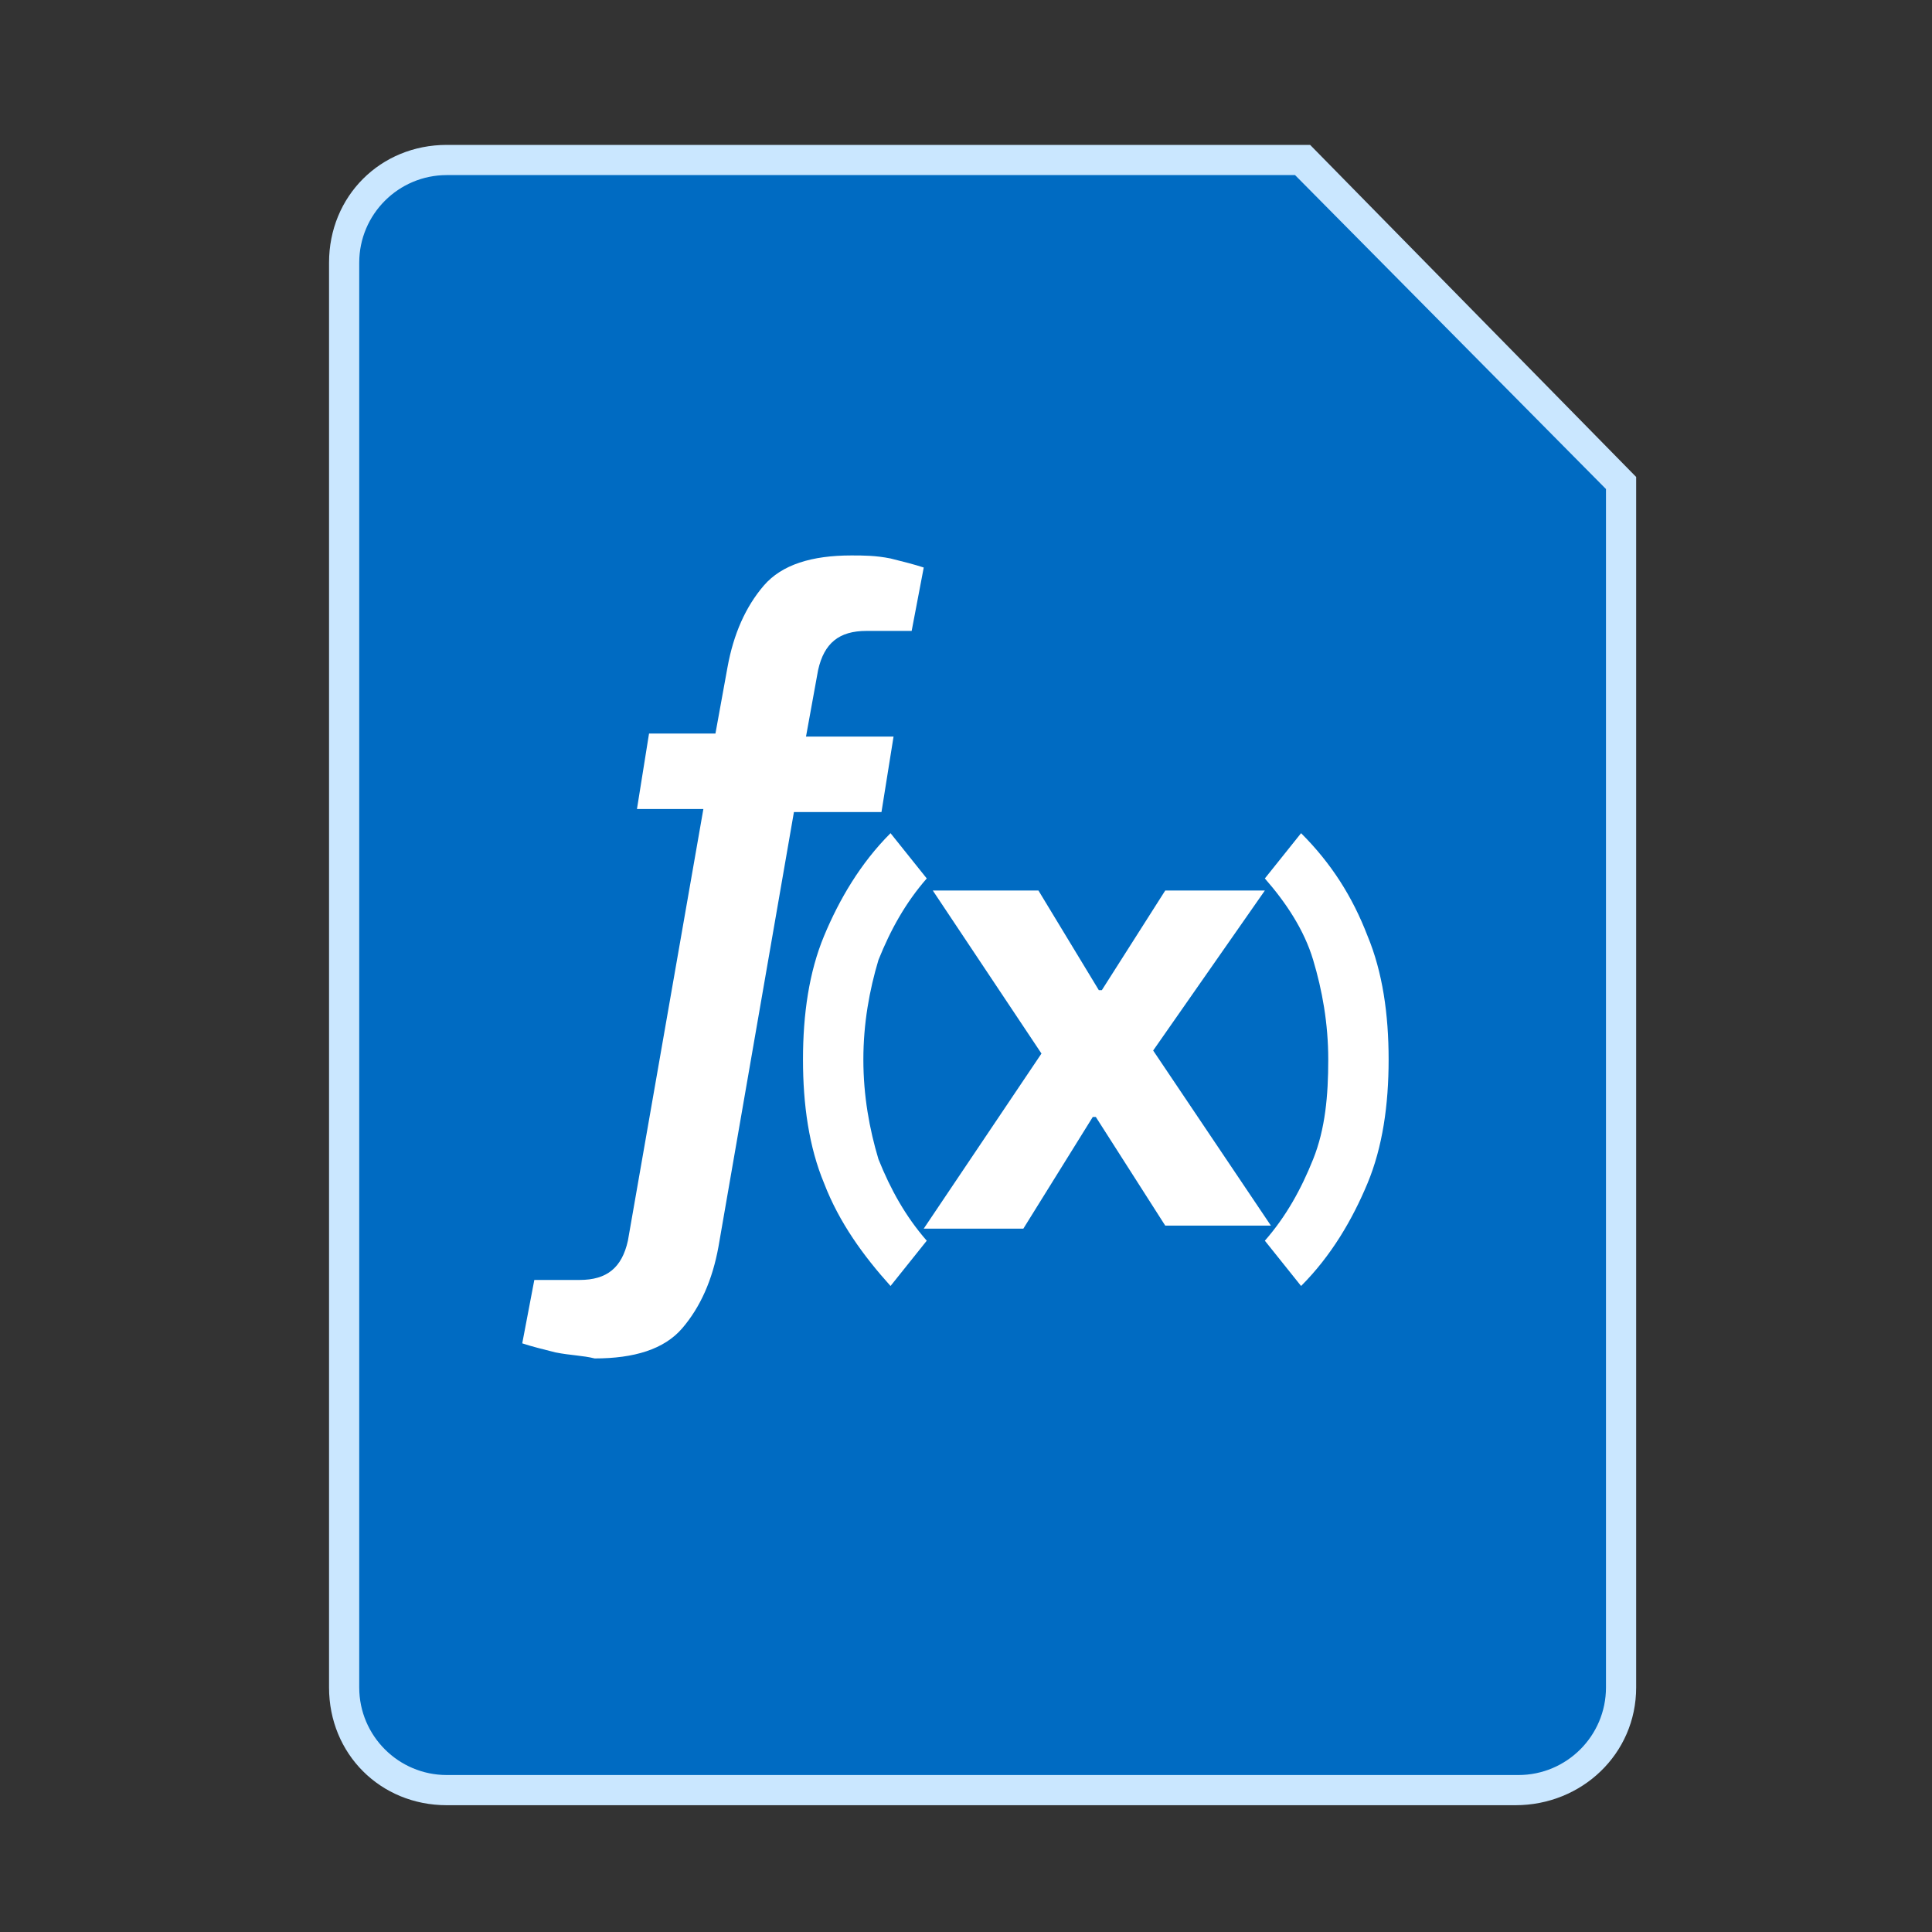 <svg xmlns="http://www.w3.org/2000/svg" xml:space="preserve" id="图层_1" x="0" y="0" version="1.1" viewBox="0 0 64 64"><rect x="0" y="0" width="64" height="64" fill="#333333" stroke="none"/><style>.st5{fill:#fff}</style><path d="M53.6 16v39.9c0 1.9-1.5 3.4-3.4 3.4H14.7c-1.9 0-3.4-1.5-3.4-3.4V8.7c0-1.9 1.5-3.4 3.4-3.4h28.4z" style="fill:#006bc2"/><path d="M50.2 59.8H14.8c-2.2 0-3.9-1.7-3.9-3.9V8.7c0-2.2 1.7-3.9 3.9-3.9h28.6l10.8 11v40.1c0 2.2-1.8 3.9-4 3.9m-35.4-54c-1.6 0-2.9 1.3-2.9 2.9v47.2c0 1.6 1.3 2.9 2.9 2.9h35.5c1.6 0 2.9-1.3 2.9-2.9V16.2L42.9 5.8z" style="fill:#cae7ff"/><path d="M18.4 44.8c-.4-.1-.8-.2-1.1-.3l.4-2.1h1.5c.9 0 1.4-.4 1.6-1.3l2.5-14.3h-2.2l.4-2.5h2.2l.4-2.2q.3-1.65 1.2-2.7c.6-.7 1.6-1 2.9-1 .4 0 .8 0 1.3.1.4.1.8.2 1.1.3l-.4 2.1h-1.5c-.9 0-1.4.4-1.6 1.3l-.4 2.2h2.9l-.4 2.5h-2.9l-2.5 14.4q-.3 1.65-1.2 2.7c-.6.7-1.6 1-2.9 1-.4-.1-.8-.1-1.3-.2" class="st5"/><path d="M27.3 39.2c-.5-1.2-.7-2.6-.7-4.1s.2-2.9.7-4.1 1.2-2.4 2.2-3.4l1.2 1.5c-.7.8-1.2 1.7-1.6 2.7-.3 1-.5 2.1-.5 3.3s.2 2.3.5 3.3c.4 1 .9 1.9 1.6 2.7l-1.2 1.5c-.9-1-1.7-2.1-2.2-3.4" class="st5"/><path d="m34.5 34.9-3.6-5.4h3.5l2 3.3h.1l2.1-3.3h3.3l-3.7 5.3 3.9 5.8h-3.5L36.3 37h-.1l-2.3 3.7h-3.3z" class="st5"/><path d="M41.9 41.1c.7-.8 1.2-1.7 1.6-2.7s.5-2.1.5-3.3-.2-2.3-.5-3.3-.9-1.9-1.6-2.7l1.2-1.5c1 1 1.7 2.1 2.2 3.4.5 1.2.7 2.6.7 4.1s-.2 2.9-.7 4.1-1.2 2.4-2.2 3.4z" class="st5"/></svg>